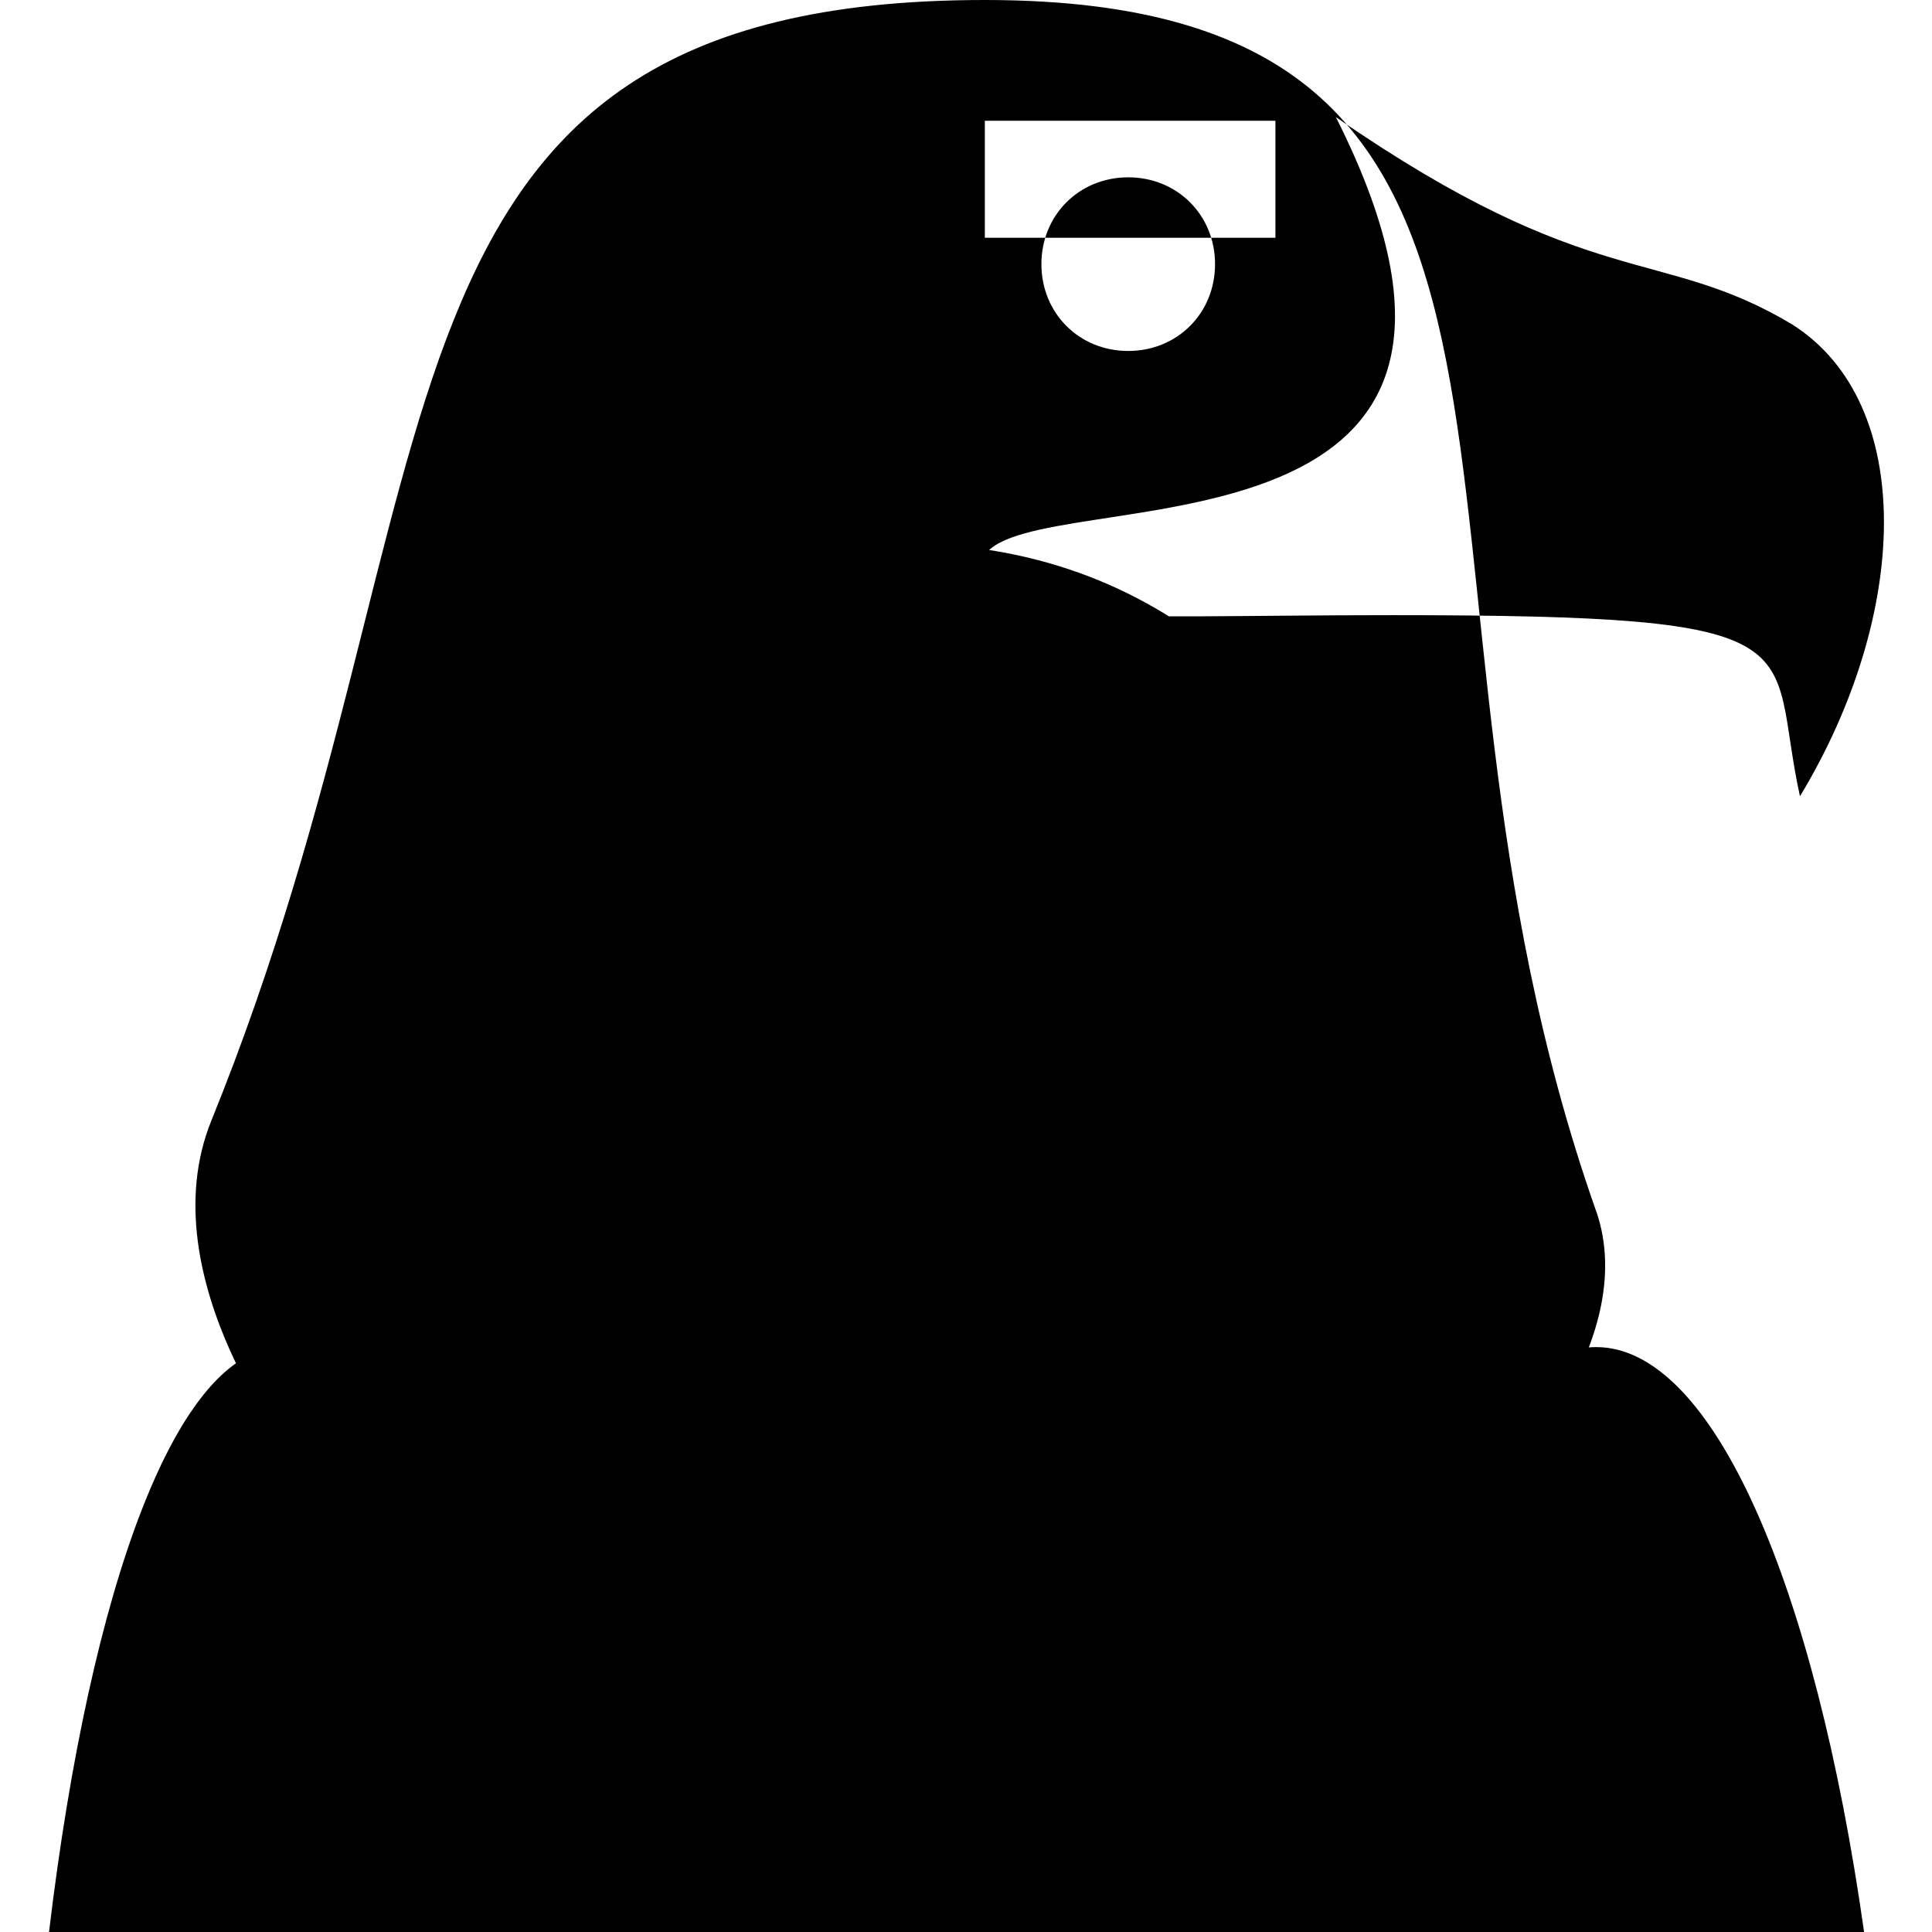 <!-- Generated by IcoMoon.io -->
<svg version="1.1" xmlns="http://www.w3.org/2000/svg" width="32" height="32" viewBox="0 0 32 32">
<title>Kite</title>
<path d="M26.375 32c-0.438-12.25-2.875-23-11.438-23s-11 10.75-11.438 23zM8.625 32c-0.688-5.75-2.188-9.688-3.938-9.688s-3.188 3.938-3.875 9.688zM30.875 32c-0.813-5.75-2.5-9.688-4.438-9.688s-3.625 3.938-4.375 9.688zM26.438 20.063c-3.813-10.813 0.563-20.063-10.125-20.063s-8.5 7.938-12.813 18.563c-1.063 2.625 1.438 5.688 1.438 5.688s2.5-4.563 4.563-5.625c0.563 3.188 1.688 6.688 1.688 6.688s4.813-5.438 8.813-8c1.125 1.5 4.813 7.313 4.813 7.313s2.375-2.375 1.625-4.563M22.125 1.938c4.25 2.938 5.375 2.125 7.563 3.438 2.063 1.313 1.938 4.813 0.125 7.813-0.563-2.563 0.5-3-6.75-3-4.813 0-7.688 0.25-6.75-1 0.875-1.25 9.688 0.438 5.813-7.25M20.125 4.375c0 0.813-0.625 1.438-1.438 1.438s-1.438-0.625-1.438-1.438c0-0.813 0.625-1.438 1.438-1.438s1.438 0.625 1.438 1.438M21.125 3.938h-4.813v-1.938h4.813zM14.375 16.5c0 0 0.938 2.875 5.813 6.75 0.938-2.875 3.875-7.75 3.875-7.75z"></path>
</svg>
